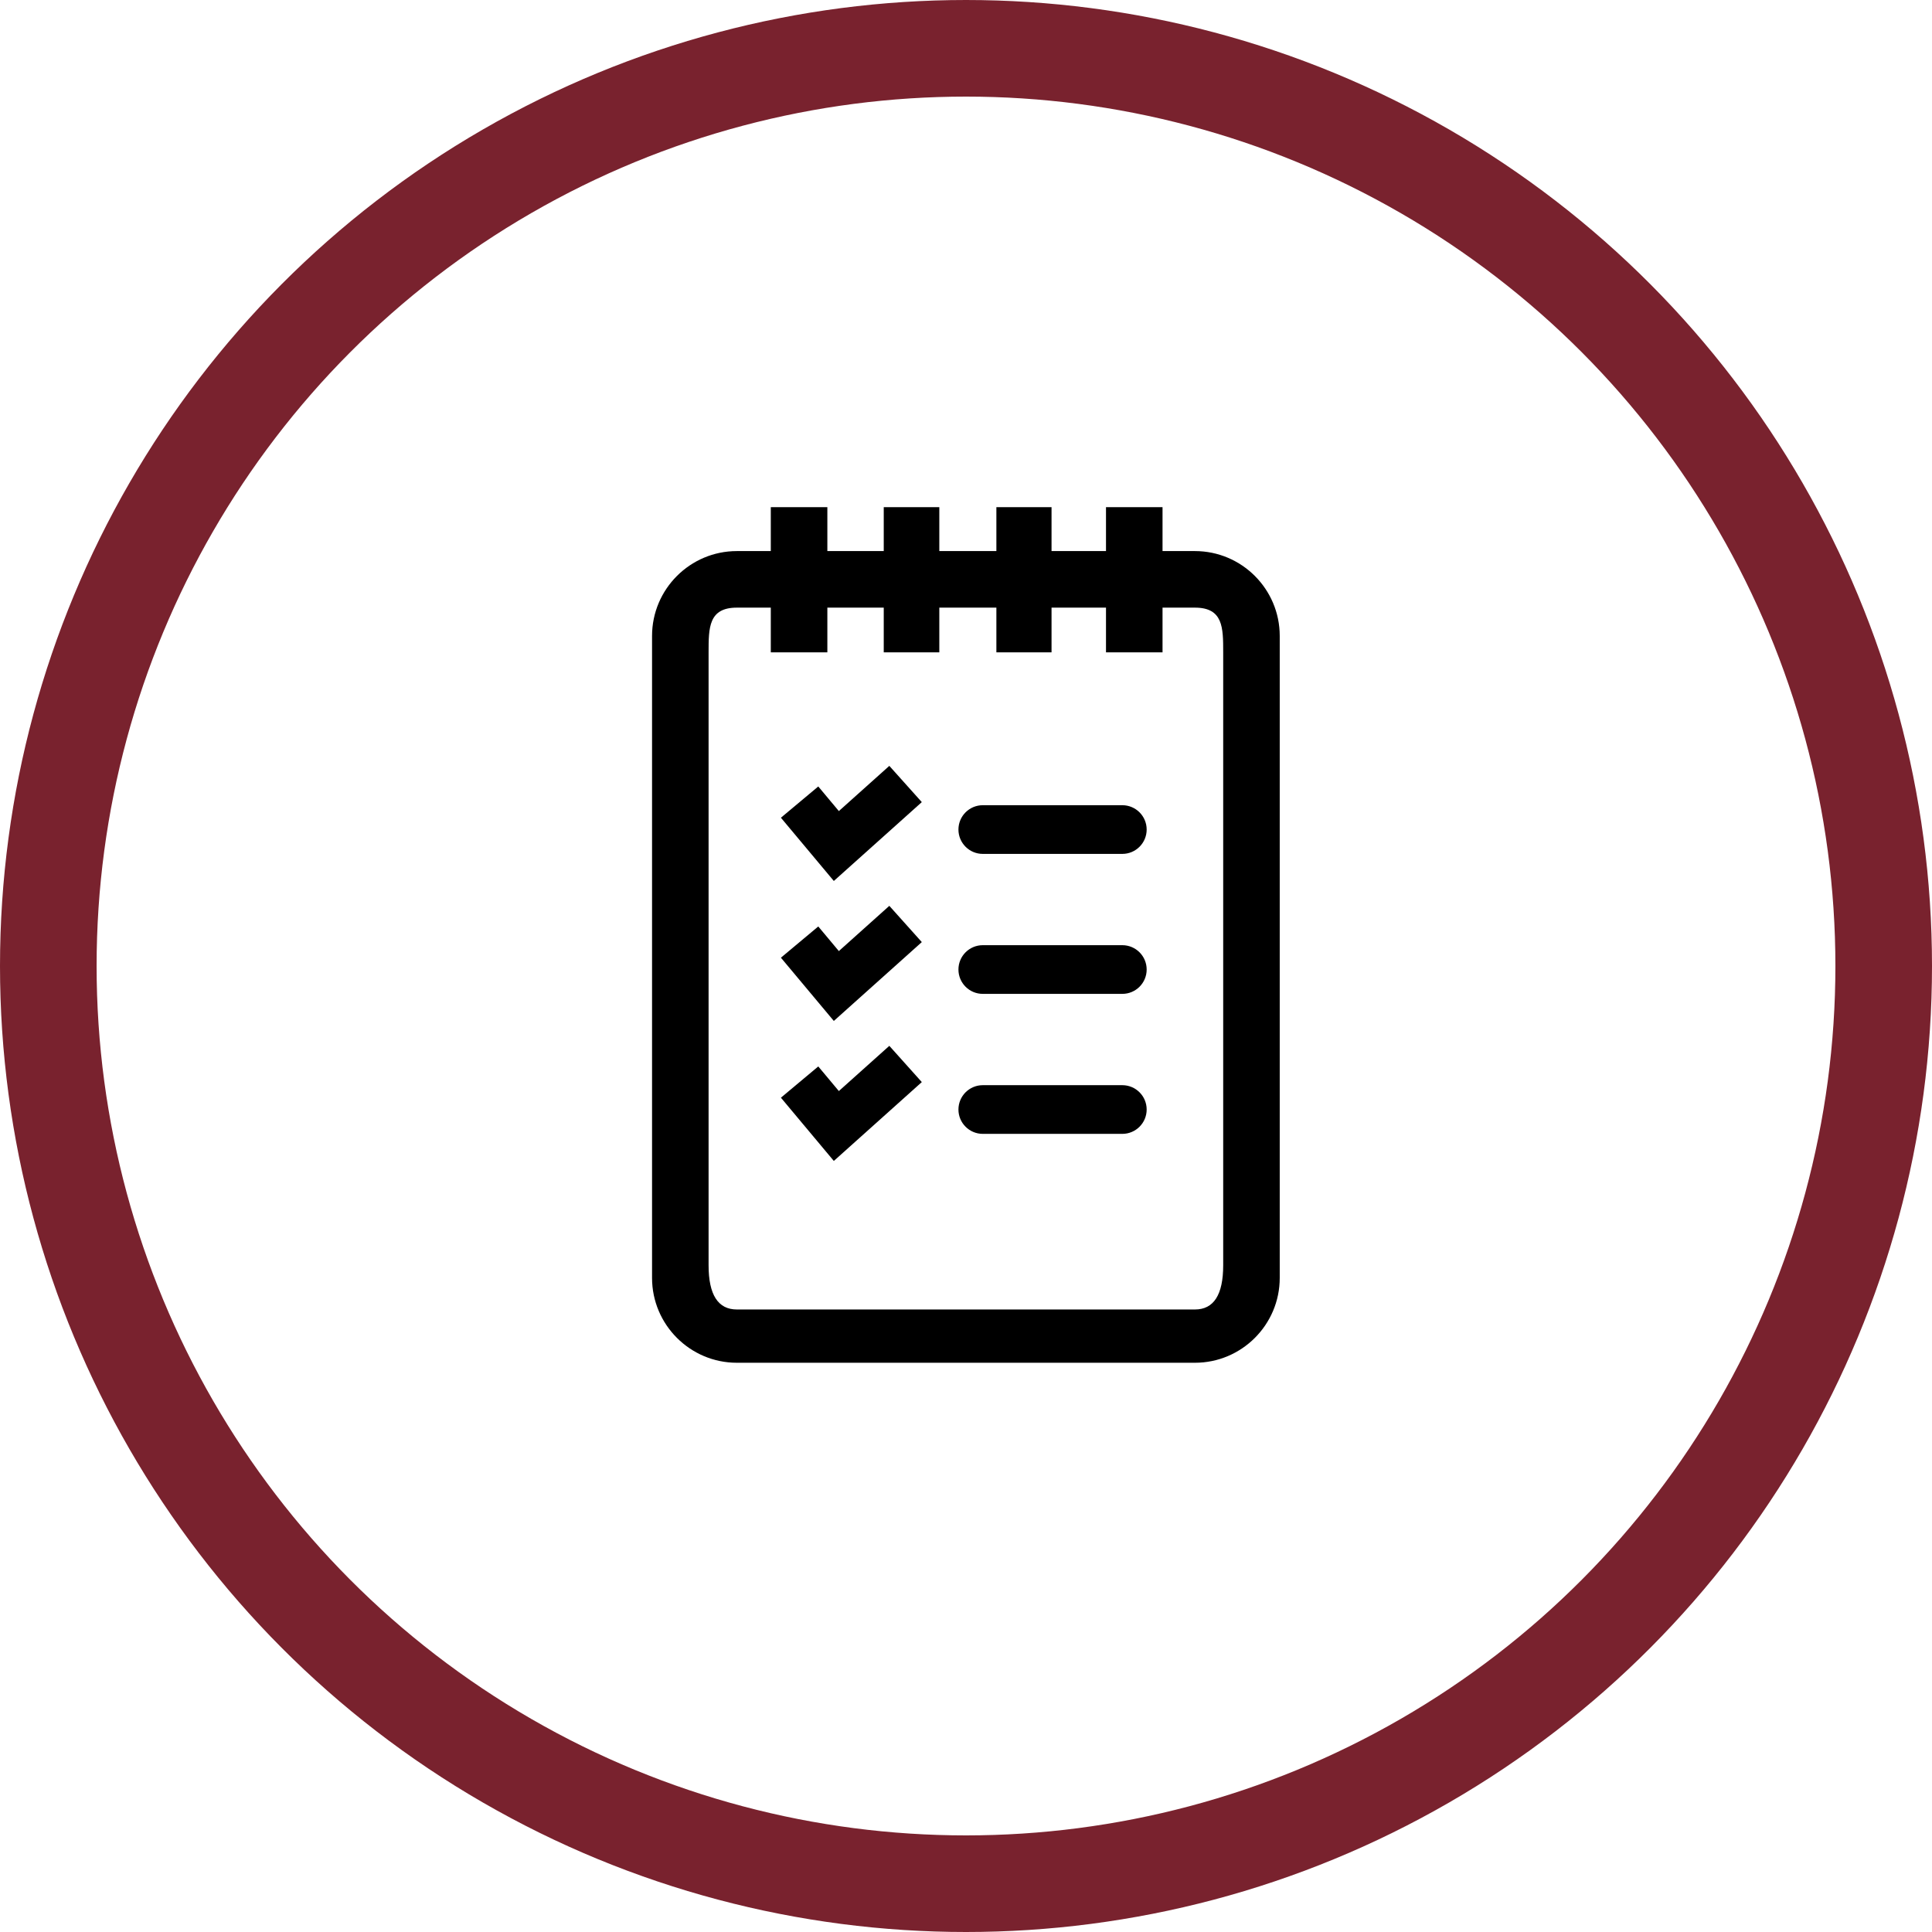 <?xml version="1.0" encoding="UTF-8"?>
<svg width="80px" height="80px" viewBox="0 0 80 80" version="1.1" xmlns="http://www.w3.org/2000/svg" xmlns:xlink="http://www.w3.org/1999/xlink">
    <!-- Generator: Sketch 61.1 (89650) - https://sketch.com -->
    <title>Syllabus - Maroon</title>
    <desc>Created with Sketch.</desc>
    <g id="Blackboard-Icons-★" stroke="none" stroke-width="1" fill="none" fill-rule="evenodd">
        <g id="Icons---Stroke" transform="translate(-1444, -159)">
            <g id="Syllabus-Icons" transform="translate(48, 159)">
                <g id="Syllabus---Maroon" transform="translate(1396, 0)">
                    <circle id="Oval" stroke="#79222E" stroke-width="4" cx="40" cy="40" r="38"></circle>
                    <g id="Assignments" transform="translate(27, 21)" fill="#000000" fill-rule="nonzero">
                        <path d="M22.479,1.819 L21.138,1.819 L21.138,-3.90798505e-14 L18.797,-3.90798505e-14 L18.797,1.819 L16.542,1.819 L16.542,-3.90798505e-14 L14.258,-3.90798505e-14 L14.258,1.819 L11.895,1.819 L11.895,-3.90798505e-14 L9.594,-3.90798505e-14 L9.594,1.819 L7.259,1.819 L7.259,-3.90798505e-14 L4.917,-3.90798505e-14 L4.917,1.819 L3.512,1.819 C1.576,1.819 0,3.395 0,5.332 L0,31.916 C0,33.853 1.576,35.429 3.512,35.429 L22.479,35.429 C24.416,35.429 25.991,33.853 25.991,31.916 L25.991,5.332 C25.991,3.395 24.416,1.819 22.479,1.819 Z M23.65,31.392 C23.65,32.613 23.26,33.223 22.479,33.223 C21.719,33.223 18.491,33.223 3.512,33.223 C2.732,33.223 2.341,32.613 2.341,31.392 L2.341,6.012 C2.341,4.991 2.341,4.161 3.512,4.161 L4.917,4.161 L4.917,6.012 L7.259,6.012 L7.259,4.161 L9.594,4.161 L9.594,6.012 L11.895,6.012 L11.895,4.161 L14.258,4.161 L14.258,6.012 L16.542,6.012 L16.542,4.161 L18.797,4.161 L18.797,6.012 L21.138,6.012 L21.138,4.161 L22.479,4.161 C23.65,4.161 23.65,4.991 23.65,6.012 L23.65,31.392 Z" id="Calendar"></path>
                        <polygon id="Path" points="7.735 12.585 6.883 11.566 5.336 12.86 7.527 15.479 11.17 12.214 9.825 10.713"></polygon>
                        <path d="M13.695,12.342 L19.473,12.342 C20.029,12.342 20.481,12.793 20.481,13.35 C20.481,13.906 20.029,14.358 19.473,14.358 L13.695,14.358 C13.138,14.358 12.687,13.906 12.687,13.35 C12.687,12.793 13.138,12.342 13.695,12.342 Z" id="Path"></path>
                        <polygon id="Path" points="7.735 18.382 6.883 17.363 5.336 18.656 7.527 21.275 11.17 18.01 9.825 16.509"></polygon>
                        <path d="M13.695,18.138 L19.473,18.138 C20.029,18.138 20.481,18.589 20.481,19.146 C20.481,19.703 20.029,20.154 19.473,20.154 L13.695,20.154 C13.138,20.154 12.687,19.703 12.687,19.146 C12.687,18.589 13.138,18.138 13.695,18.138 Z" id="Path"></path>
                        <polygon id="Path" points="7.735 24.178 6.883 23.159 5.336 24.453 7.527 27.072 11.17 23.807 9.825 22.306"></polygon>
                        <path d="M13.695,23.935 L19.473,23.935 C20.029,23.935 20.481,24.386 20.481,24.943 C20.481,25.499 20.029,25.951 19.473,25.951 L13.695,25.951 C13.138,25.951 12.687,25.499 12.687,24.943 C12.687,24.386 13.138,23.935 13.695,23.935 Z" id="Path"></path>
                    </g>
                </g>
            </g>
        </g>
    </g>
</svg>